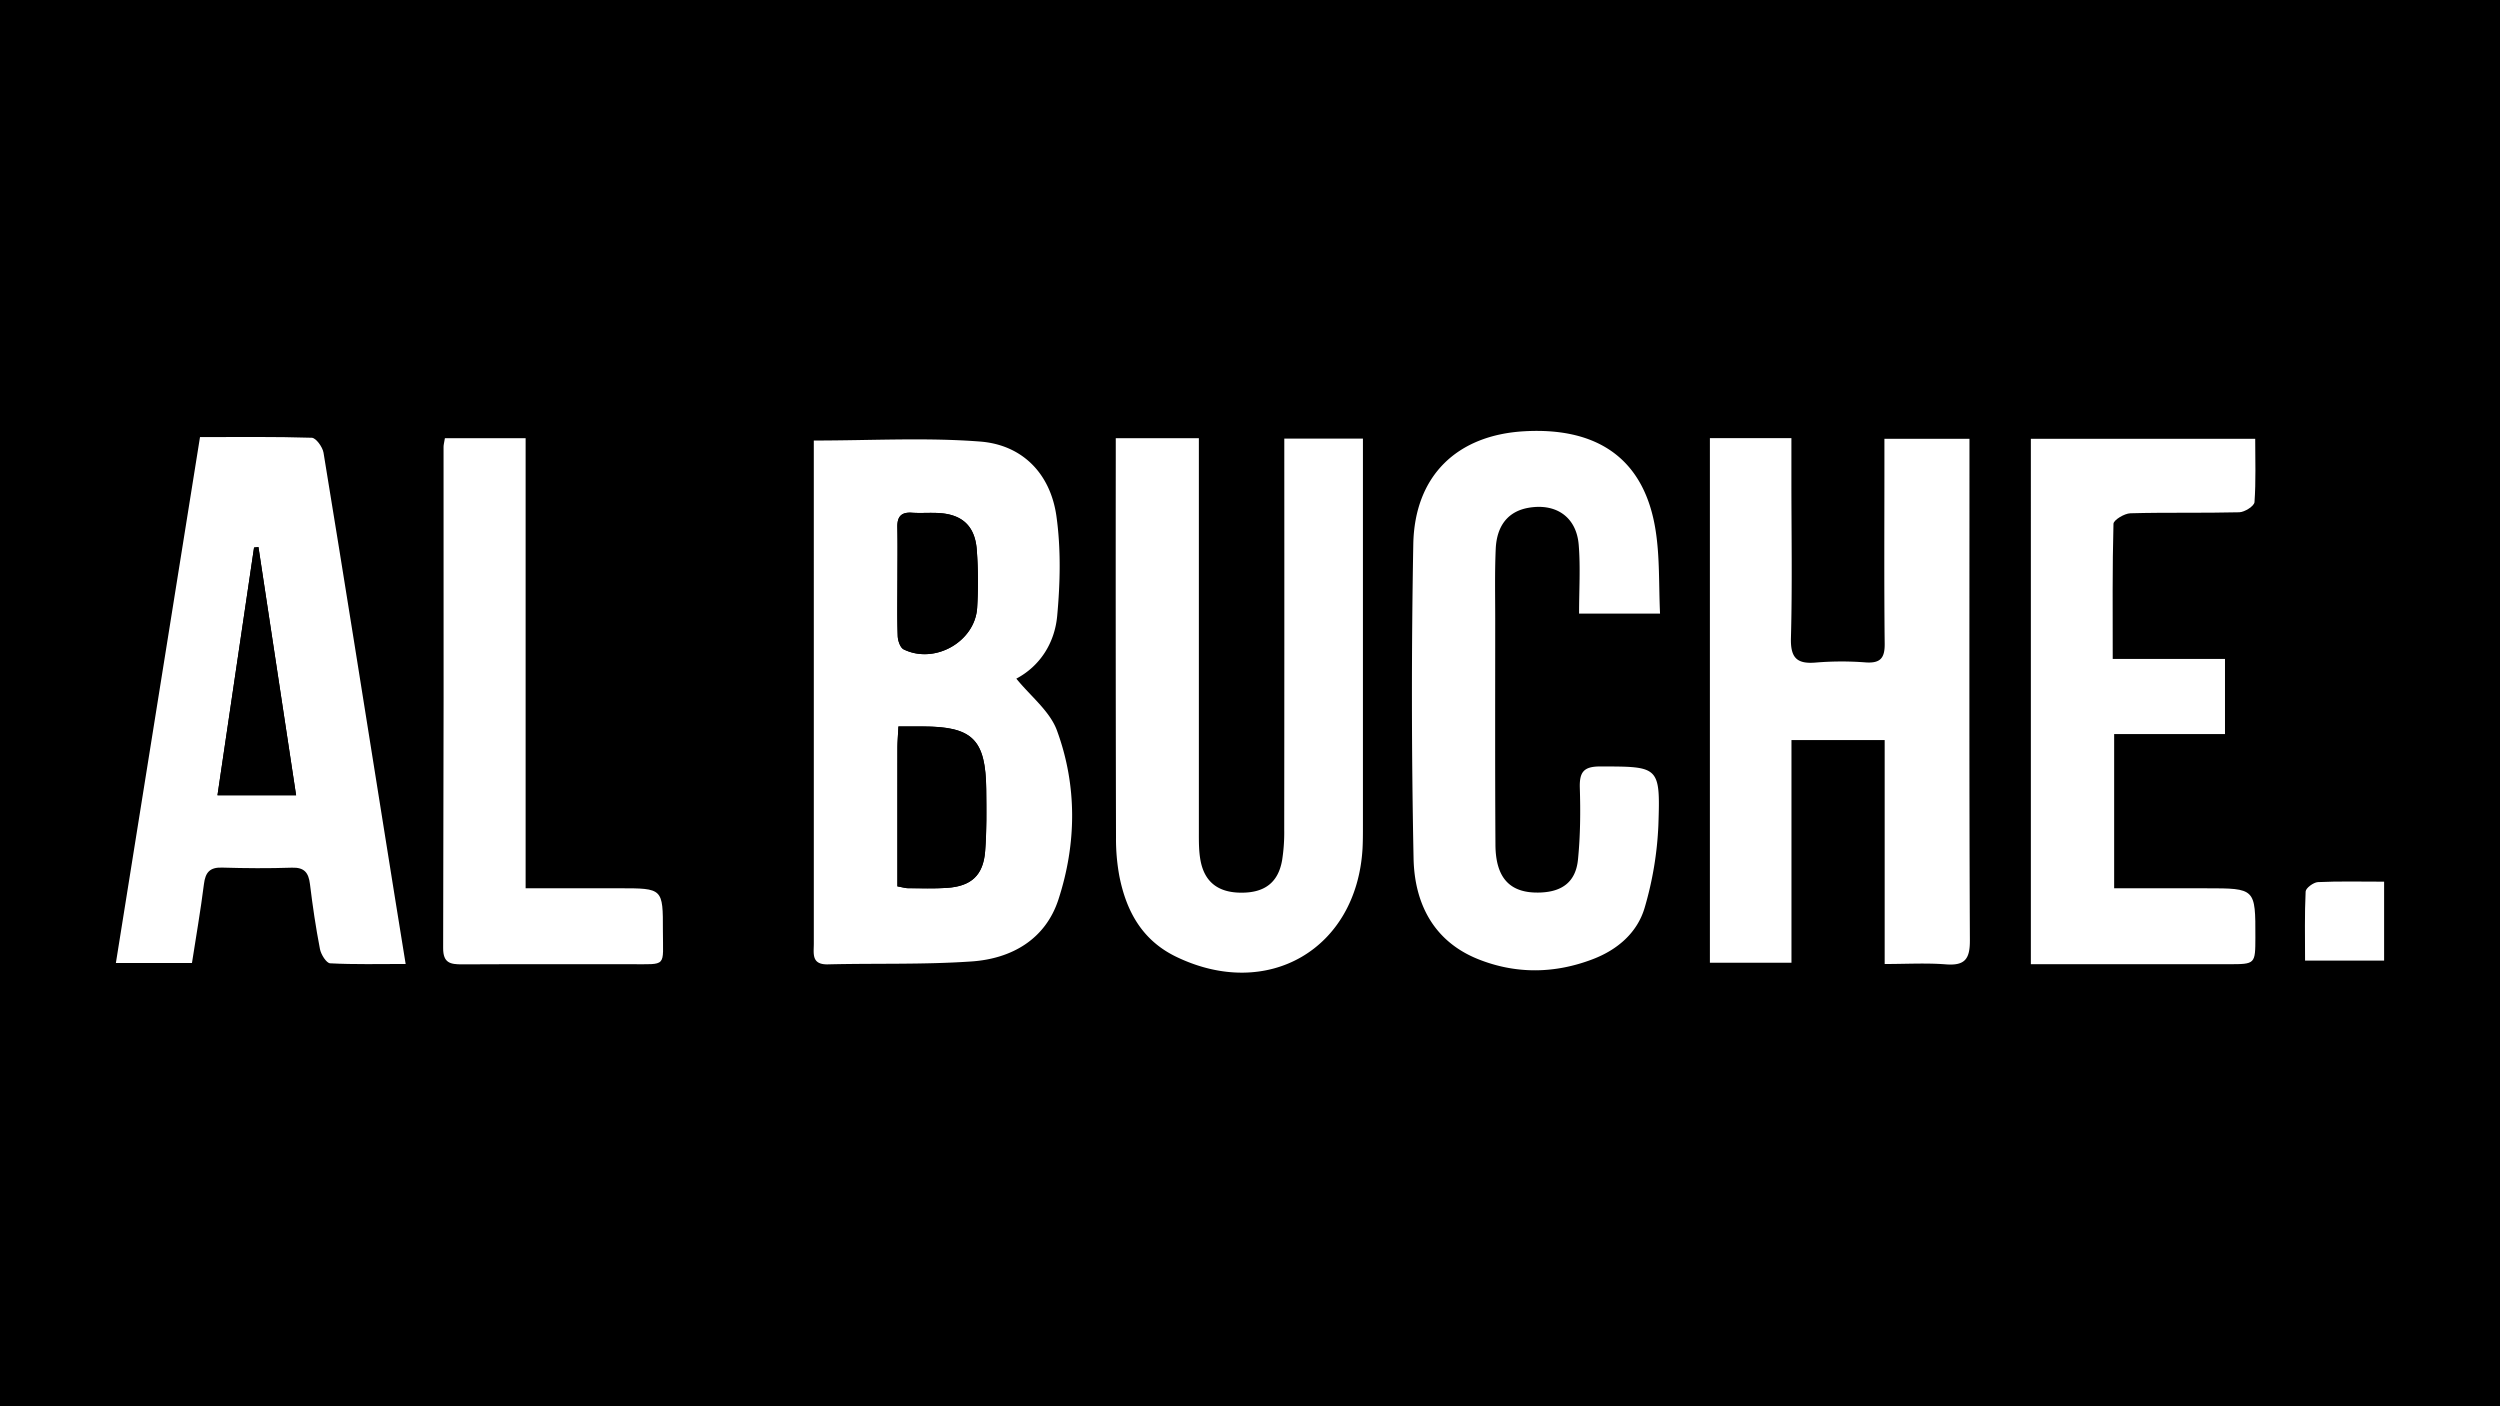 <svg id="Capa_1" data-name="Capa 1" xmlns="http://www.w3.org/2000/svg" viewBox="0 0 1920 1080"><defs><style>.cls-1{fill:#fff;}</style></defs><rect width="1920" height="1080"/><path class="cls-1" d="M625,339.33c44.06,0,86.11-2.43,127.72.78,32.63,2.52,54,24.79,58.6,57.17,3.55,25.16,2.94,51.35.6,76.76-1.93,20.93-13.3,38.59-31.38,48.15,10.92,13.48,25.72,24.92,31.19,39.79,15.63,42.54,15.11,87,1.12,129.92-10,30.54-35.9,45.38-66.68,47.49-36.64,2.52-73.52,1.34-110.29,2.24-12.89.31-10.87-8.25-10.87-16q0-108,0-216Zm64.21,342.39c4.19.75,6.18,1.41,8.17,1.41,10,0,20,.4,29.87-.25,18.73-1.24,27.92-9.66,29.36-28.29,1.21-15.64,1-31.41.83-47.12C757,568.9,747,559,708.77,558.94c-6.07,0-12.14,0-18.76,0-.35,7.08-.76,11.72-.77,16.36C689.18,610.37,689.21,645.44,689.21,681.72Zm0-234.85c0,14.21-.3,28.43.22,42.62.13,3.56,1.95,8.93,4.59,10.23,23.76,11.65,54.77-5.87,56.42-32a331.73,331.73,0,0,0-.27-44.14C748.91,405.07,739.06,396,720.88,395c-6.82-.39-13.7.21-20.51-.25-8.27-.56-11.36,3.07-11.2,11.07C689.45,419.51,689.25,433.19,689.24,446.87Z" transform="translate(0 -1)"/><path class="cls-1" d="M1313.2,337.49h62.6V371c0,40,.72,80-.36,119.94-.43,15.65,4.82,20.25,19.67,18.85a240.34,240.34,0,0,1,37.85-.05c11.09.73,14.6-3.27,14.48-14.32-.49-45.76-.21-91.53-.21-137.3V338h65.32v15.89c0,123.1-.25,246.21.32,369.31.07,14.67-4.08,19.55-18.59,18.42-15-1.17-30.22-.26-46.85-.26v-172h-71.58v171H1313.2Z" transform="translate(0 -1)"/><path class="cls-1" d="M856.91,337.53h63.82v16.92q0,142.76,0,285.53c0,7.34-.07,14.82,1.29,22,3.16,16.68,13.86,24.64,31.52,24.6,17.85,0,28.13-7.91,31.11-24.86a136.82,136.82,0,0,0,1.63-23.53q.15-141.18.06-282.37v-18h60.39v16.69q0,140.4,0,280.8c0,5.78,0,11.58-.3,17.34C1042,730,973.54,769.74,903.28,735.78c-26.11-12.62-38.33-35-43.63-62A157.11,157.11,0,0,1,857.09,644q-.32-145.14-.18-290.27Z" transform="translate(0 -1)"/><path class="cls-1" d="M311.54,741.33c-20.61,0-39.36.48-58-.51-2.88-.15-7-6.75-7.81-10.9-3.2-16.5-5.64-33.17-7.67-49.86-1.07-8.79-4.23-13-13.87-12.69-17.86.6-35.76.47-53.63-.06C161.12,667,157.74,671,156.62,680c-2.54,20.22-6.06,40.33-9.19,60.56H89c21.59-135,43-268.59,64.6-403.88,29.33,0,57.62-.38,85.86.52,3.21.1,8.26,7.08,9,11.44,16,97.51,31.42,195.1,47,292.67C300.61,673.83,305.9,706.37,311.54,741.33ZM227.41,611.76c-9.8-64.68-19.35-127.65-28.9-190.62l-3.38.38c-9.31,63-18.62,126.06-28.09,190.24Z" transform="translate(0 -1)"/><path class="cls-1" d="M1274.91,472.26h-62.18c0-18.38,1.12-35.7-.28-52.83C1210.71,398,1195,387.28,1173.8,391c-15.28,2.71-24.29,13.31-25.09,31.67-.79,17.84-.39,35.74-.39,53.61,0,57.84-.18,115.68.18,173.51.16,26,11.53,37.52,34.48,36.67,17-.63,27.2-8.36,28.9-25.25,1.83-18.24,2-36.74,1.42-55.09-.34-12,2.75-16.5,15.67-16.48,45.18.07,46.23-.38,44.67,45a263.26,263.26,0,0,1-10.43,63.1c-5.59,19.49-20.88,32.64-40,39.93-29.12,11.14-58.82,11.57-87.77.06-34.6-13.76-49.14-43.09-49.82-77.52q-2.39-120.61-.21-241.3c1-52.62,33.62-83.82,85.36-86.71,57.69-3.22,92.54,22.49,100.8,76.52C1274.76,429.29,1273.9,450.39,1274.91,472.26Z" transform="translate(0 -1)"/><path class="cls-1" d="M1622.57,507.05h86.22v57.73h-85.12V683.21h70.54c38,0,38,0,37.92,37.78-.05,20.47-.05,20.51-20.42,20.52q-67.05,0-134.11,0h-17.9V338H1732c0,16.47.61,32.62-.55,48.65-.22,3-7.55,7.68-11.7,7.78-27.86.7-55.75,0-83.6.77-4.6.13-12.91,5.15-13,8.08C1622.24,436.84,1622.57,470.4,1622.57,507.05Z" transform="translate(0 -1)"/><path class="cls-1" d="M341.68,337.54h62V683.19h72c33.42,0,33.49,0,33.43,32.71,0,28.22,3.55,25.56-24.86,25.61-43.12.07-86.24-.12-129.36.12-9.06,0-14.59-1-14.55-12.53q.54-192.44.31-384.87C340.63,342.69,341.1,341.14,341.68,337.54Z" transform="translate(0 -1)"/><path class="cls-1" d="M1831,678.12v60.61h-60.71c0-17.8-.41-35.46.44-53.06.12-2.66,6-7,9.4-7.21C1796.36,677.7,1812.62,678.12,1831,678.12Z" transform="translate(0 -1)"/><path d="M689.21,681.72c0-36.28,0-71.35,0-106.42,0-4.64.42-9.28.77-16.36,6.62,0,12.69,0,18.76,0,38.23.1,48.26,10,48.67,48.53.16,15.71.38,31.48-.83,47.12-1.44,18.63-10.63,27-29.36,28.29-9.92.65-19.91.3-29.87.25C695.39,683.13,693.4,682.47,689.21,681.72Z" transform="translate(0 -1)"/><path d="M689.25,446.87c0-13.68.2-27.36-.08-41-.16-8,2.93-11.63,11.2-11.07,6.81.46,13.69-.14,20.51.25,18.18,1,28,10.06,29.32,28.54a331.73,331.73,0,0,1,.27,44.14c-1.65,26.16-32.66,43.68-56.42,32-2.64-1.3-4.46-6.67-4.59-10.23C688.94,475.3,689.24,461.08,689.25,446.87Z" transform="translate(0 -1)"/><path d="M227.41,611.76H167c9.47-64.18,18.78-127.21,28.09-190.24l3.38-.38C208.06,484.11,217.61,547.08,227.41,611.76Z" transform="translate(0 -1)"/></svg>